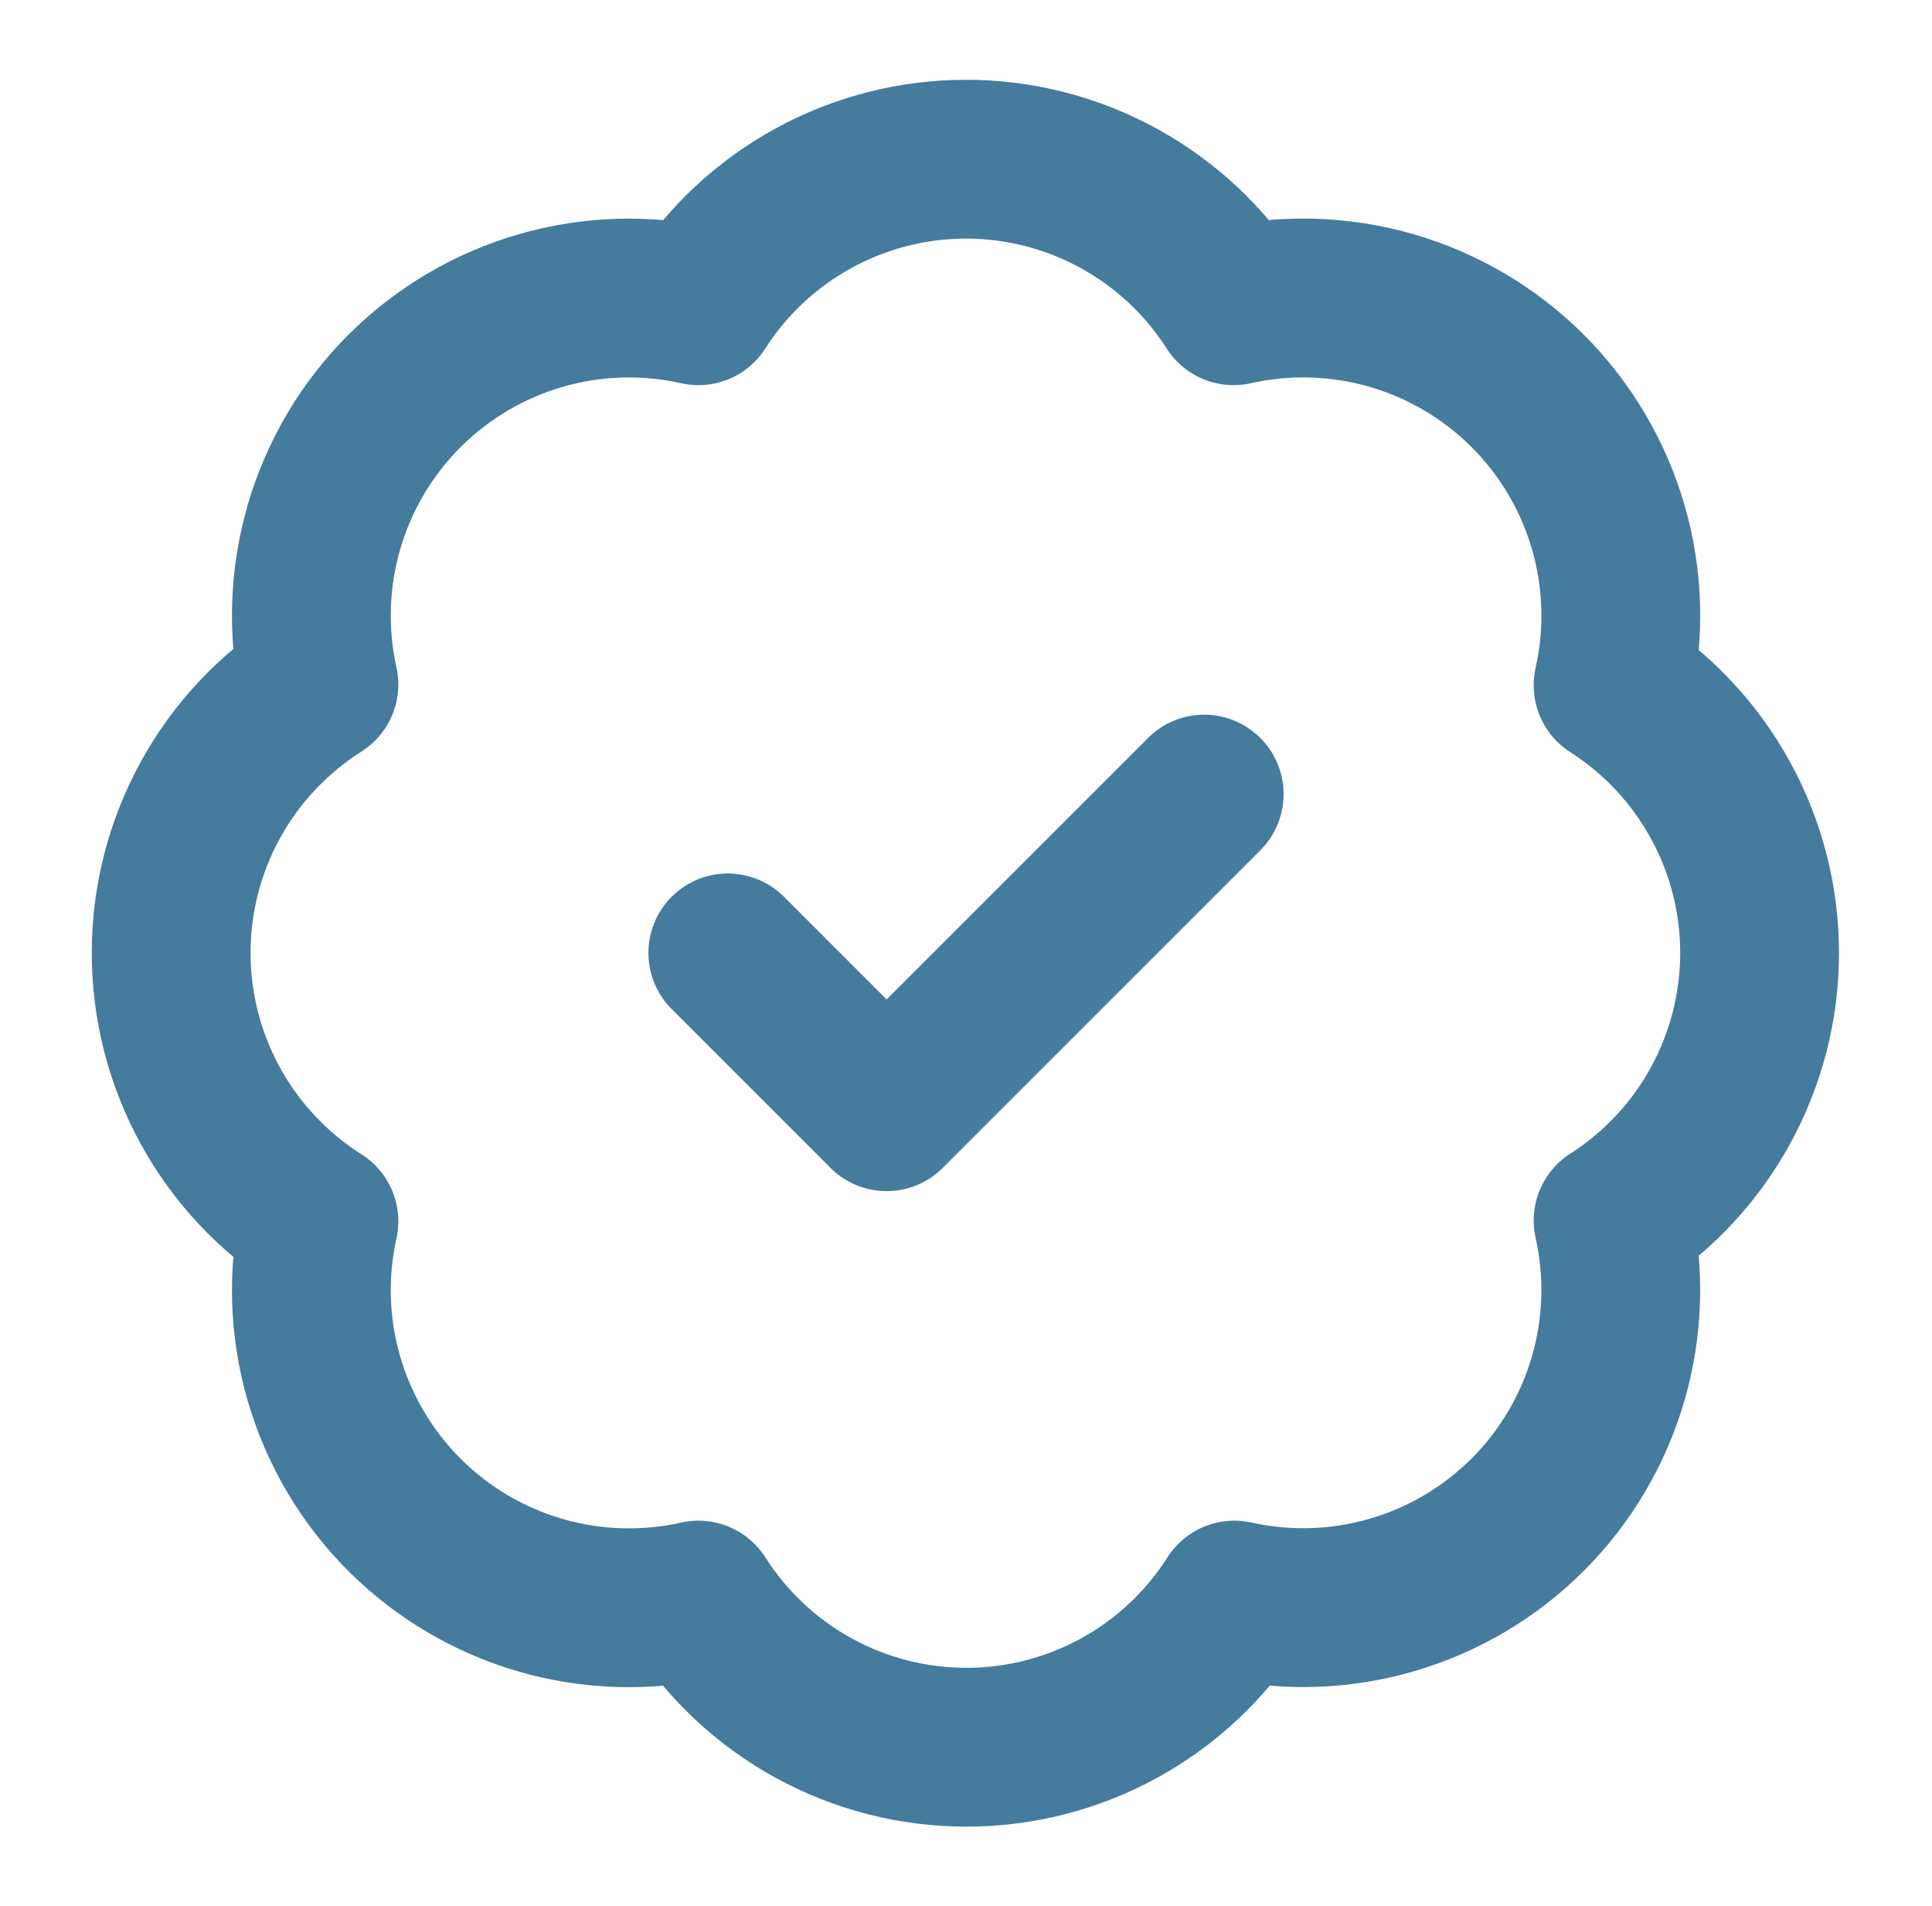 <svg width="73" height="72" viewBox="0 0 73 72" fill="none" xmlns="http://www.w3.org/2000/svg">
<path d="M12.05 25.86C11.612 23.888 11.679 21.837 12.245 19.897C12.812 17.957 13.858 16.192 15.288 14.765C16.719 13.338 18.486 12.295 20.427 11.733C22.367 11.171 24.419 11.108 26.39 11.55C27.475 9.853 28.97 8.456 30.737 7.489C32.504 6.521 34.486 6.014 36.5 6.014C38.514 6.014 40.496 6.521 42.263 7.489C44.03 8.456 45.525 9.853 46.61 11.55C48.584 11.106 50.639 11.169 52.583 11.732C54.527 12.296 56.297 13.341 57.727 14.772C59.159 16.203 60.204 17.973 60.768 19.917C61.331 21.861 61.394 23.916 60.95 25.89C62.647 26.975 64.044 28.47 65.011 30.237C65.979 32.004 66.486 33.986 66.486 36C66.486 38.014 65.979 39.996 65.011 41.763C64.044 43.53 62.647 45.025 60.95 46.11C61.392 48.081 61.329 50.133 60.767 52.073C60.205 54.014 59.162 55.781 57.735 57.212C56.308 58.642 54.542 59.688 52.603 60.255C50.663 60.821 48.612 60.888 46.64 60.45C45.556 62.154 44.06 63.556 42.29 64.528C40.52 65.5 38.534 66.009 36.515 66.009C34.496 66.009 32.51 65.5 30.74 64.528C28.97 63.556 27.474 62.154 26.39 60.45C24.419 60.892 22.367 60.829 20.427 60.267C18.486 59.705 16.719 58.662 15.288 57.235C13.858 55.808 12.812 54.042 12.245 52.103C11.679 50.163 11.612 48.112 12.05 46.14C10.34 45.058 8.931 43.56 7.955 41.788C6.979 40.015 6.467 38.024 6.467 36C6.467 33.976 6.979 31.985 7.955 30.212C8.931 28.439 10.34 26.942 12.05 25.86Z" stroke="#457B9D" stroke-width="6" stroke-linecap="round" stroke-linejoin="round"/>
<path d="M27.5 36L33.5 42L45.5 30" stroke="#457B9D" stroke-width="6" stroke-linecap="round" stroke-linejoin="round"/>
</svg>
